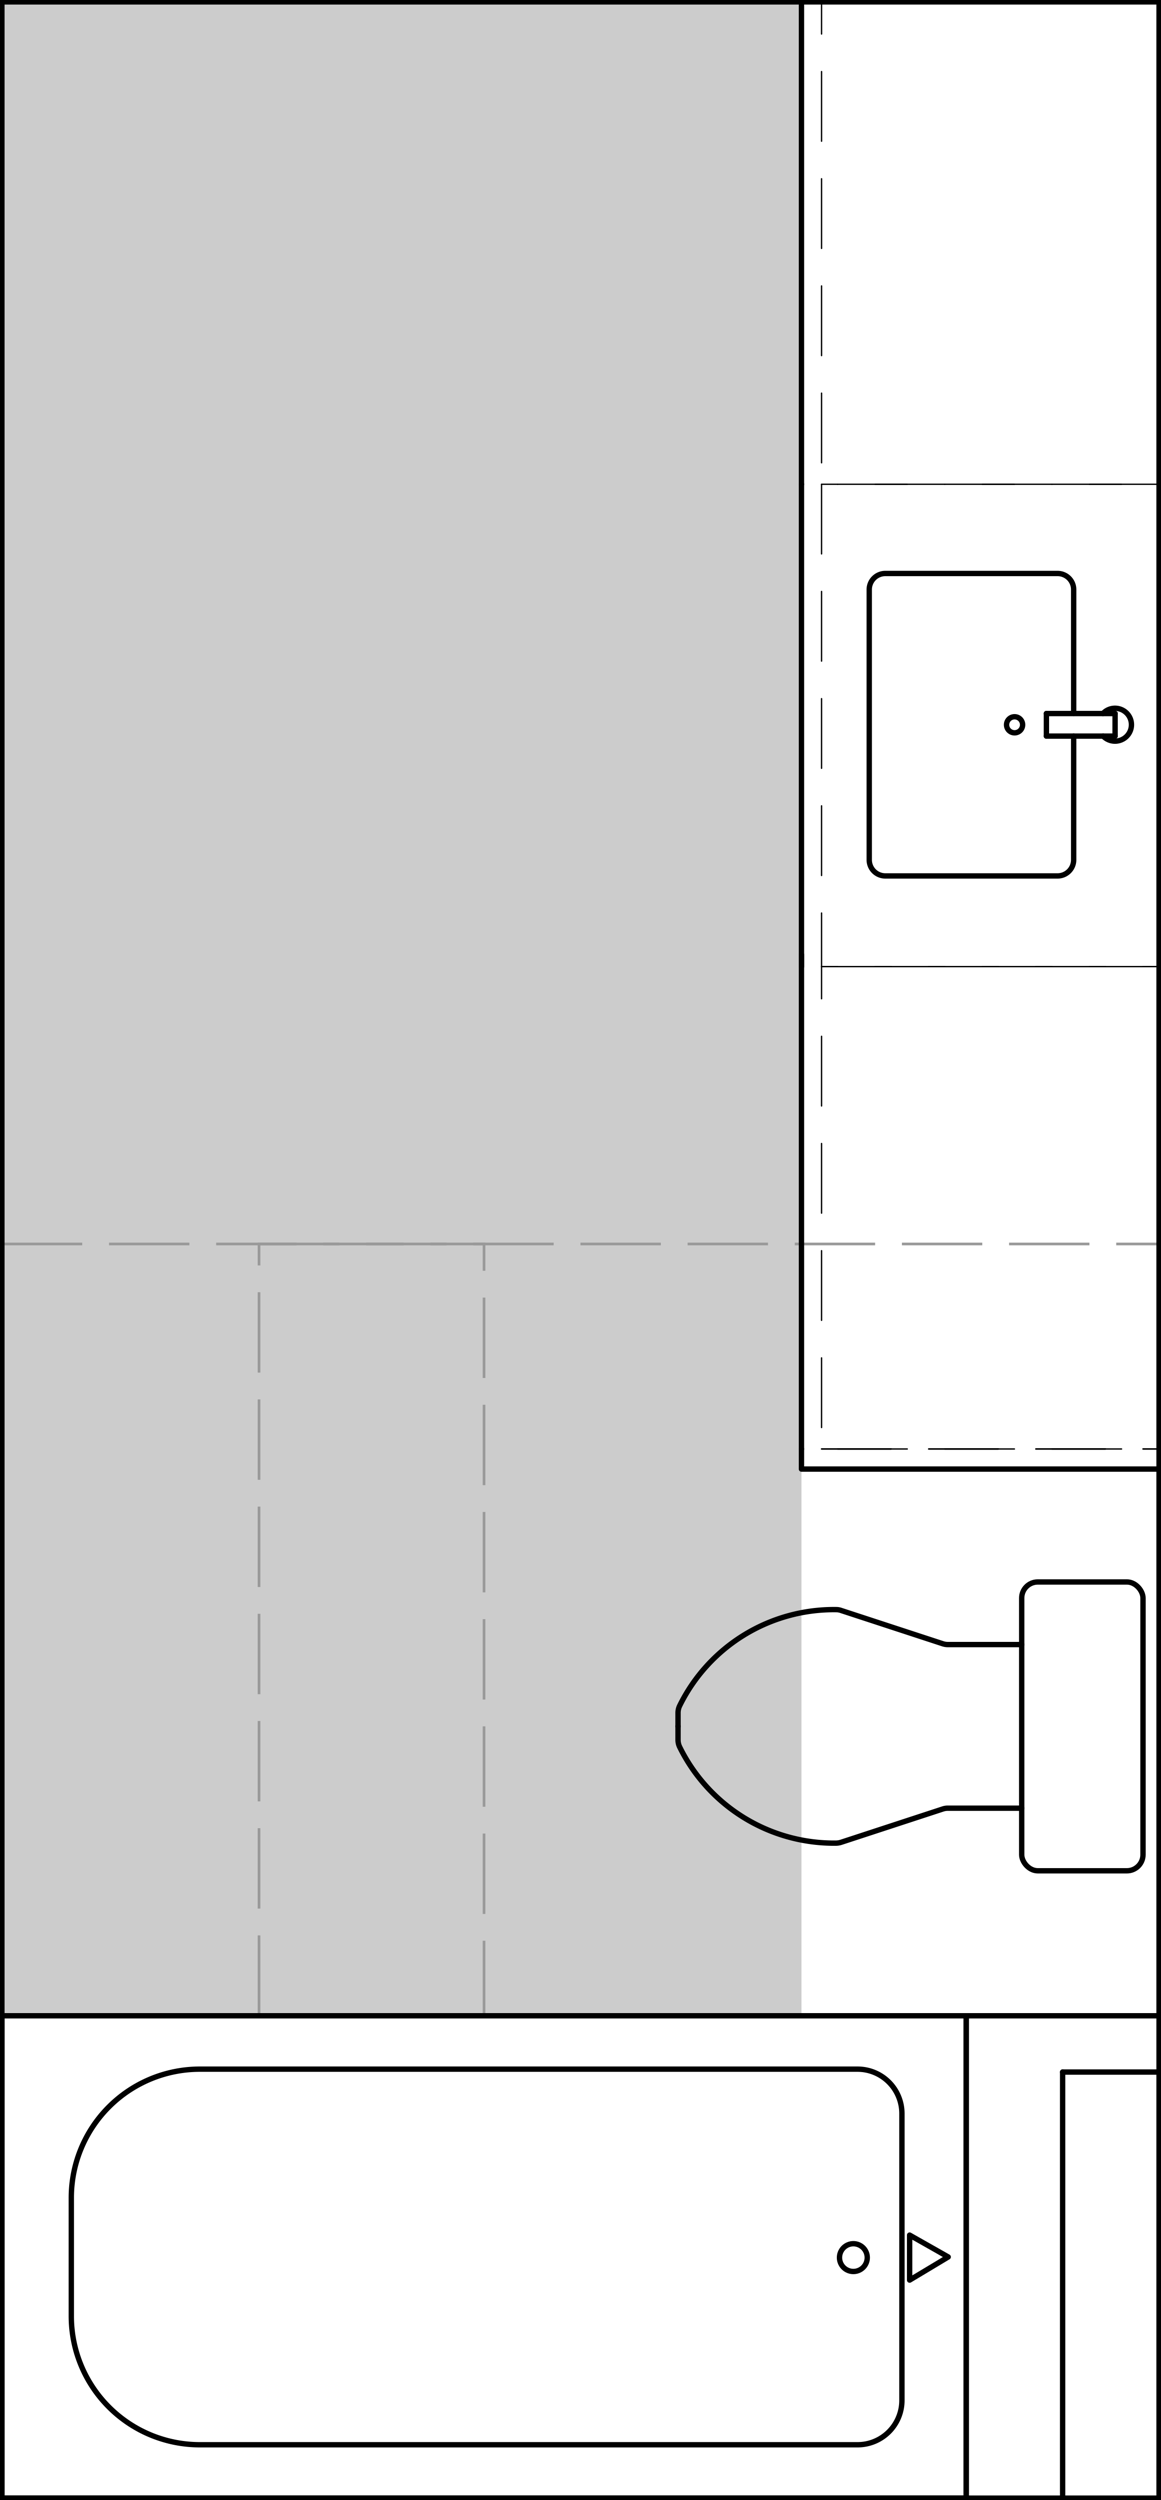 <svg xmlns="http://www.w3.org/2000/svg" viewBox="0 0 216.71 466.46"><defs><style>.cls-1{fill:#ccc;}.cls-2,.cls-3,.cls-4{fill:none;}.cls-2{stroke:#999;stroke-miterlimit:10;stroke-width:0.5px;stroke-dasharray:15 5;}.cls-3,.cls-4{stroke:#000;stroke-linecap:round;stroke-linejoin:round;}.cls-4{stroke-width:0.25px;stroke-dasharray:13 7;}</style></defs><g id="DEFPOINTS"><g id="LWPOLYLINE"><rect class="cls-1" x="0.35" y="0.35" width="149.25" height="375.75"/></g></g><g id="A-FHA"><g id="LWPOLYLINE-2" data-name="LWPOLYLINE"><rect class="cls-2" x="48.35" y="232.1" width="168" height="144"/></g><g id="LWPOLYLINE-3" data-name="LWPOLYLINE"><line class="cls-2" x1="216.35" y1="274.1" x2="153.35" y2="274.1"/></g><g id="LWPOLYLINE-4" data-name="LWPOLYLINE"><rect class="cls-2" x="0.35" y="232.1" width="90" height="144"/></g></g><g id="A-Furniture"><g id="CIRCLE"><path class="cls-3" d="M187.88,135.23a1.5,1.5,0,1,1,1.5,1.5,1.5,1.5,0,0,1-1.5-1.5Z"/></g><g id="ARC"><path class="cls-3" d="M205.91,137.34A3.07,3.07,0,1,0,206,133l-.13.12"/></g><g id="LWPOLYLINE-5" data-name="LWPOLYLINE"><line class="cls-3" x1="208.14" y1="137.34" x2="195.32" y2="137.34"/></g><g id="LWPOLYLINE-6" data-name="LWPOLYLINE"><line class="cls-3" x1="208.14" y1="133.13" x2="195.32" y2="133.13"/></g><g id="LWPOLYLINE-7" data-name="LWPOLYLINE"><line class="cls-3" x1="195.32" y1="137.34" x2="195.32" y2="133.13"/></g><g id="LWPOLYLINE-8" data-name="LWPOLYLINE"><line class="cls-3" x1="208.14" y1="137.34" x2="208.14" y2="133.13"/></g><g id="LWPOLYLINE-9" data-name="LWPOLYLINE"><rect class="cls-3" x="0.35" y="0.35" width="216" height="465.75"/></g></g><g id="A-PLFX"><g id="LWPOLYLINE-10" data-name="LWPOLYLINE"><rect class="cls-3" x="0.35" y="376.1" width="180" height="90"/></g><g id="LWPOLYLINE-11" data-name="LWPOLYLINE"><path class="cls-3" d="M168.35,447.86V394.34a8.28,8.28,0,0,0-8.28-8.28H37.31a24,24,0,0,0-24,24v22.08a24,24,0,0,0,24,24H160.07A8.27,8.27,0,0,0,168.35,447.86Z"/></g><g id="CIRCLE-2" data-name="CIRCLE"><path class="cls-3" d="M156.7,421.22a2.59,2.59,0,1,1,2.59,2.59,2.59,2.59,0,0,1-2.59-2.59Z"/></g><g id="LWPOLYLINE-12" data-name="LWPOLYLINE"><polyline class="cls-3" points="176.99 421.1 169.79 417.02 169.79 425.42 176.99 421.1"/></g><g id="LWPOLYLINE-13" data-name="LWPOLYLINE"><rect class="cls-3" x="190.71" y="295.16" width="22.64" height="53.89" rx="3"/></g><g id="LWPOLYLINE-14" data-name="LWPOLYLINE"><path class="cls-3" d="M126.56,322.1v2.52a3,3,0,0,0,.3,1.32,32.12,32.12,0,0,0,29.22,17.95,3.39,3.39,0,0,0,.9-.15l19-6.22a3,3,0,0,1,.93-.15h13.81"/></g><g id="LWPOLYLINE-15" data-name="LWPOLYLINE"><path class="cls-3" d="M126.56,322.1v-2.51a3,3,0,0,1,.3-1.32,32.1,32.1,0,0,1,29.22-17.95,2.74,2.74,0,0,1,.9.15l19,6.22a3,3,0,0,0,.93.15h13.81"/></g><g id="LWPOLYLINE-16" data-name="LWPOLYLINE"><path class="cls-3" d="M200.41,137.34v23.09a3,3,0,0,1-3,3H165.25a3,3,0,0,1-3-3V110a3,3,0,0,1,3-3h32.16a3,3,0,0,1,3,3v23.1"/></g></g><g id="A-Casework"><g id="LWPOLYLINE-17" data-name="LWPOLYLINE"><line class="cls-4" x1="153.35" y1="270.35" x2="216.35" y2="270.35"/></g><g id="LWPOLYLINE-18" data-name="LWPOLYLINE"><line class="cls-4" x1="216.35" y1="90.35" x2="153.35" y2="90.35"/></g><g id="LWPOLYLINE-19" data-name="LWPOLYLINE"><line class="cls-4" x1="216.35" y1="180.35" x2="153.35" y2="180.35"/></g><g id="LWPOLYLINE-20" data-name="LWPOLYLINE"><line class="cls-4" x1="153.35" y1="90.35" x2="153.35" y2="180.35"/></g><g id="LWPOLYLINE-21" data-name="LWPOLYLINE"><line class="cls-4" x1="153.35" y1="270.35" x2="216.35" y2="270.35"/></g><g id="LWPOLYLINE-22" data-name="LWPOLYLINE"><rect class="cls-4" x="153.35" y="180.35" width="63" height="90"/></g><g id="LWPOLYLINE-23" data-name="LWPOLYLINE"><rect class="cls-4" x="153.35" y="0.35" width="63" height="90"/></g></g><g id="A-Counter"><g id="LWPOLYLINE-24" data-name="LWPOLYLINE"><polyline class="cls-3" points="149.6 270.35 149.6 274.1 216.35 274.1"/></g><g id="LWPOLYLINE-25" data-name="LWPOLYLINE"><line class="cls-3" x1="149.6" y1="180.35" x2="149.6" y2="90.35"/></g><g id="LWPOLYLINE-26" data-name="LWPOLYLINE"><line class="cls-3" x1="149.6" y1="270.35" x2="149.6" y2="178.1"/></g><g id="LWPOLYLINE-27" data-name="LWPOLYLINE"><line class="cls-3" x1="149.6" y1="90.35" x2="149.6" y2="-1.9"/></g></g><g id="A-Walls"><g id="LWPOLYLINE-28" data-name="LWPOLYLINE"><line class="cls-3" x1="180.35" y1="466.1" x2="180.35" y2="376.1"/></g><g id="LWPOLYLINE-29" data-name="LWPOLYLINE"><line class="cls-3" x1="198.35" y1="466.1" x2="198.35" y2="386.6"/></g><g id="LWPOLYLINE-30" data-name="LWPOLYLINE"><line class="cls-3" x1="180.35" y1="376.1" x2="216.35" y2="376.1"/></g><g id="LWPOLYLINE-31" data-name="LWPOLYLINE"><line class="cls-3" x1="198.35" y1="386.6" x2="216.35" y2="386.6"/></g></g></svg>